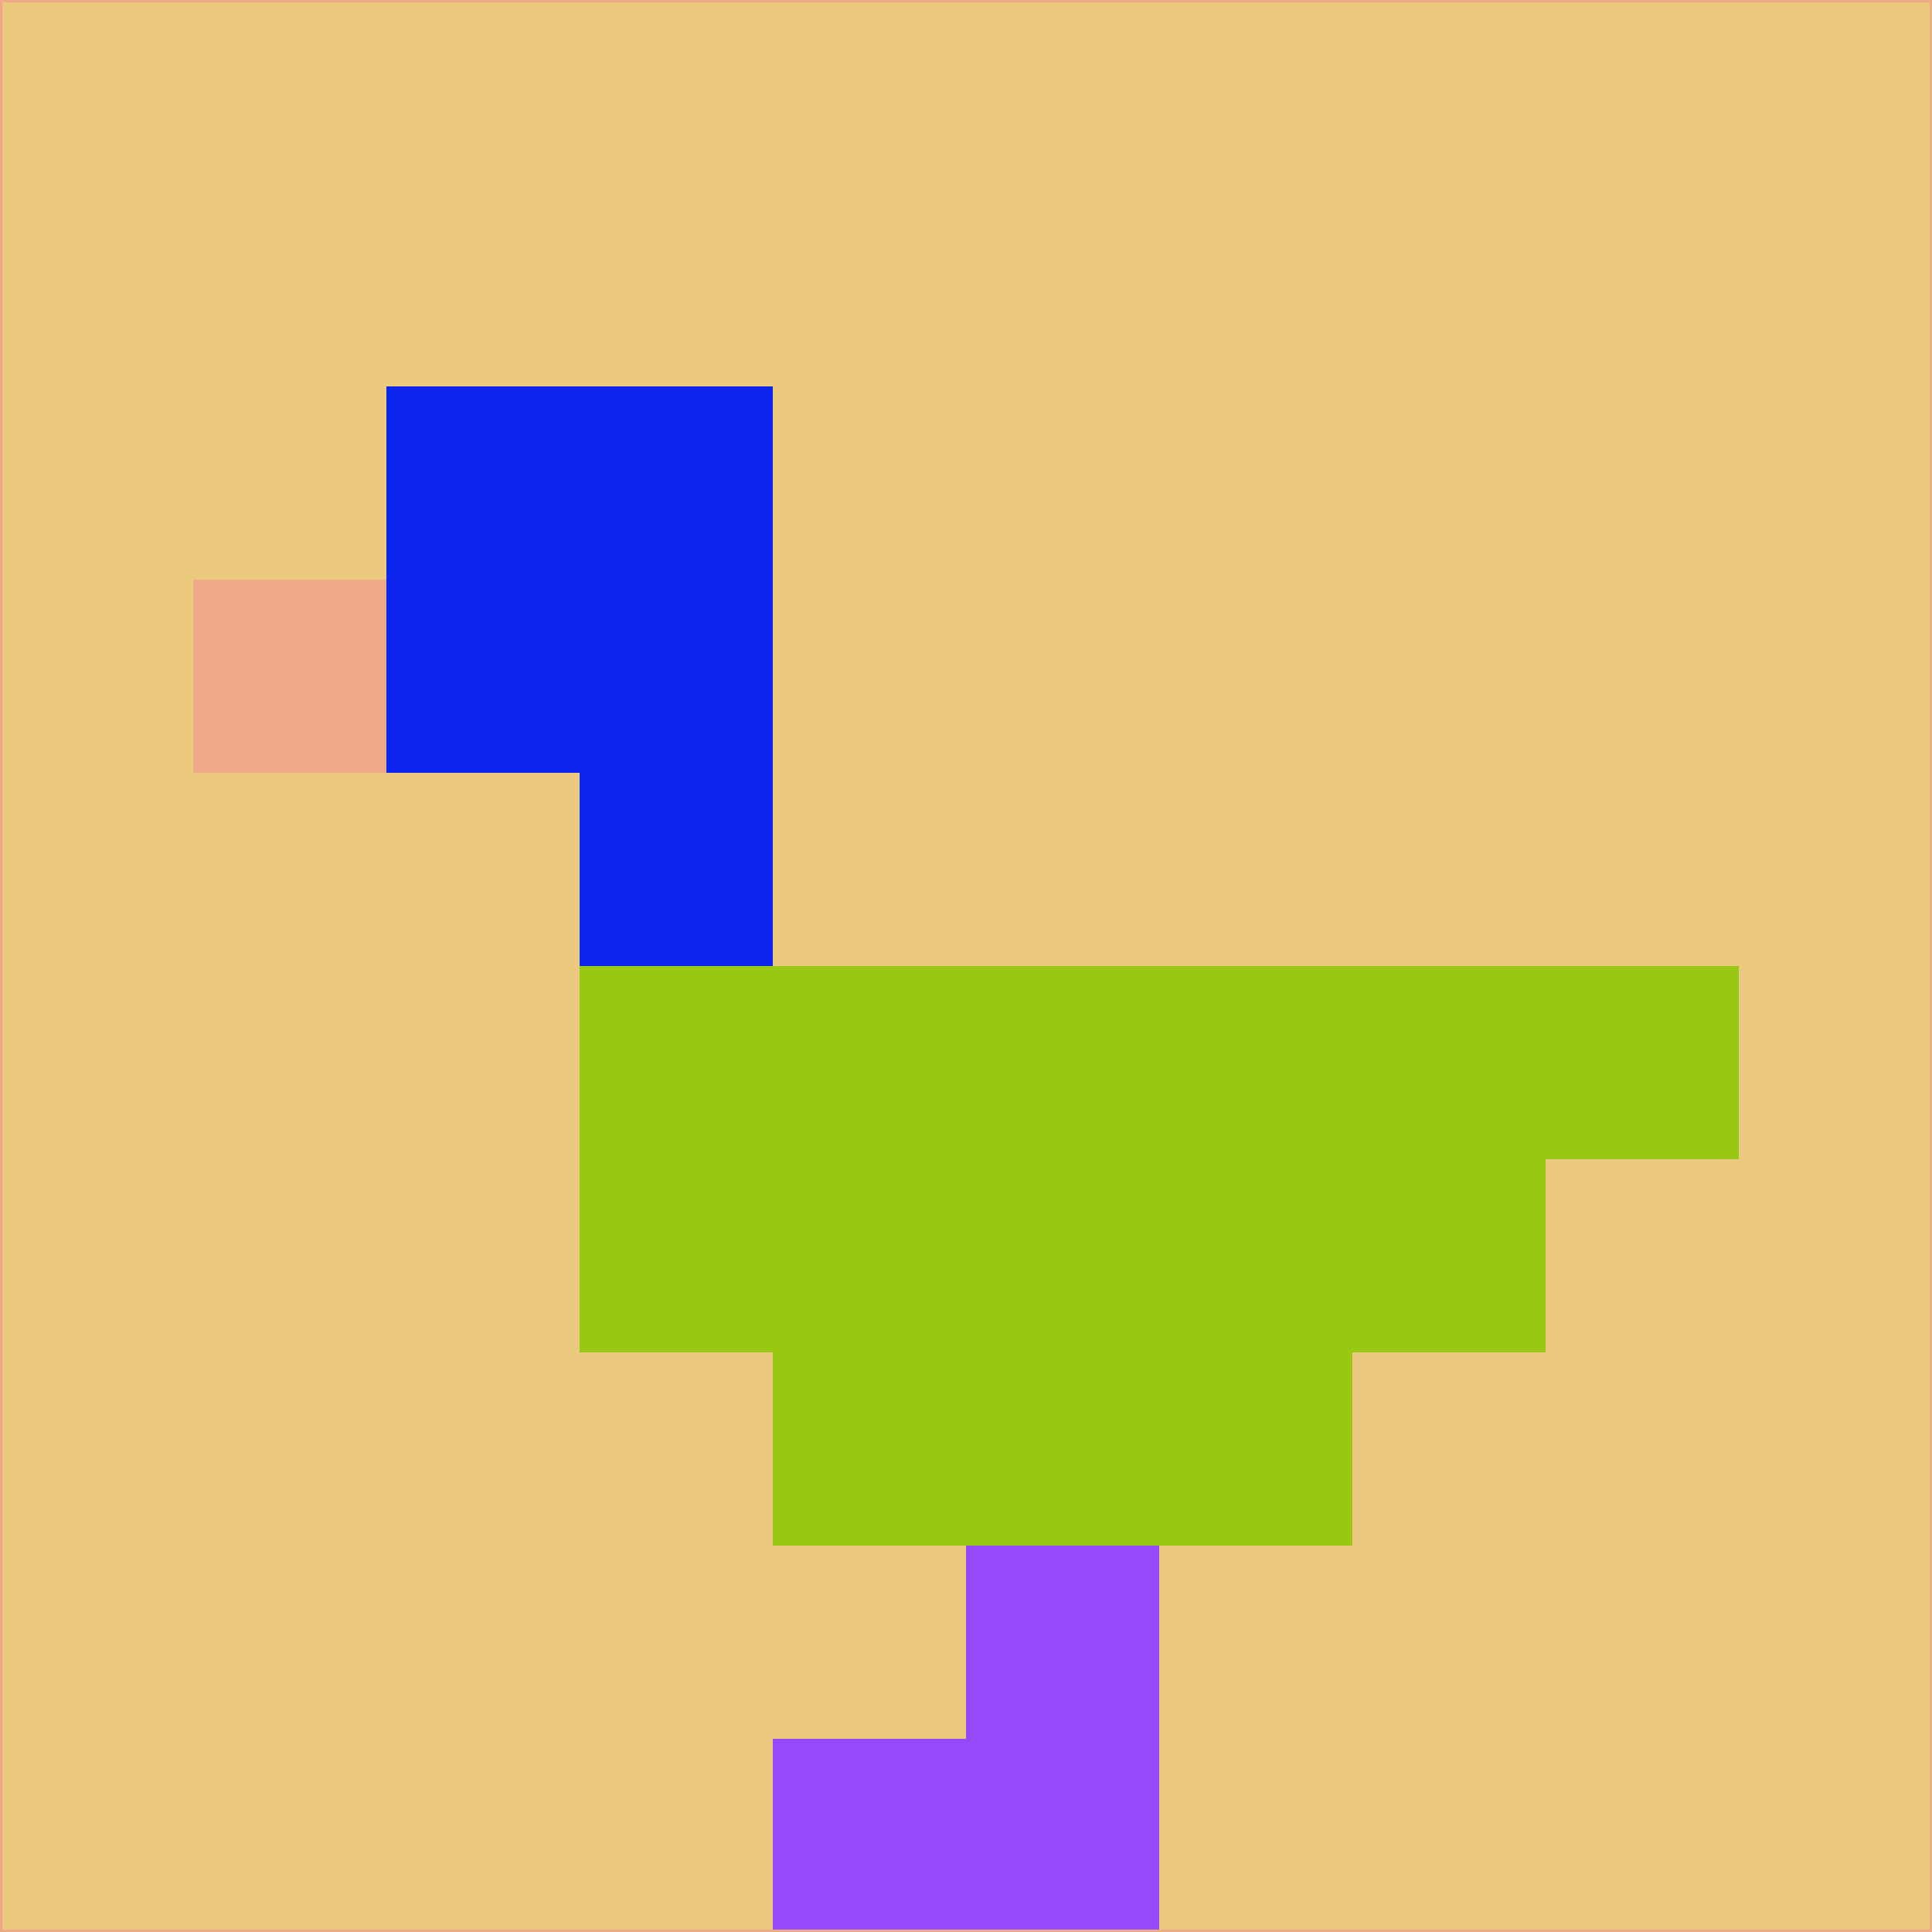<svg xmlns="http://www.w3.org/2000/svg" version="1.1" width="785" height="785">
  <title>'goose-pfp-694263' by Dmitri Cherniak (Cyberpunk Edition)</title>
  <desc>
    seed=353815
    backgroundColor=#ebc97e
    padding=20
    innerPadding=0
    timeout=500
    dimension=1
    border=false
    Save=function(){return n.handleSave()}
    frame=12

    Rendered at 2024-09-15T22:37:00.575Z
    Generated in 1ms
    Modified for Cyberpunk theme with new color scheme
  </desc>
  <defs/>
  <rect width="100%" height="100%" fill="#ebc97e"/>
  <g>
    <g id="0-0">
      <rect x="0" y="0" height="785" width="785" fill="#ebc97e"/>
      <g>
        <!-- Neon blue -->
        <rect id="0-0-2-2-2-2" x="157" y="157" width="157" height="157" fill="#0b25ec"/>
        <rect id="0-0-3-2-1-4" x="235.5" y="157" width="78.5" height="314" fill="#0b25ec"/>
        <!-- Electric purple -->
        <rect id="0-0-4-5-5-1" x="314" y="392.5" width="392.5" height="78.5" fill="#98c714"/>
        <rect id="0-0-3-5-5-2" x="235.5" y="392.5" width="392.5" height="157" fill="#98c714"/>
        <rect id="0-0-4-5-3-3" x="314" y="392.5" width="235.5" height="235.5" fill="#98c714"/>
        <!-- Neon pink -->
        <rect id="0-0-1-3-1-1" x="78.5" y="235.5" width="78.5" height="78.5" fill="#eeaa88"/>
        <!-- Cyber yellow -->
        <rect id="0-0-5-8-1-2" x="392.5" y="628" width="78.5" height="157" fill="#9549f9"/>
        <rect id="0-0-4-9-2-1" x="314" y="706.5" width="157" height="78.5" fill="#9549f9"/>
      </g>
      <rect x="0" y="0" stroke="#eeaa88" stroke-width="2" height="785" width="785" fill="none"/>
    </g>
  </g>
  <script xmlns=""/>
</svg>